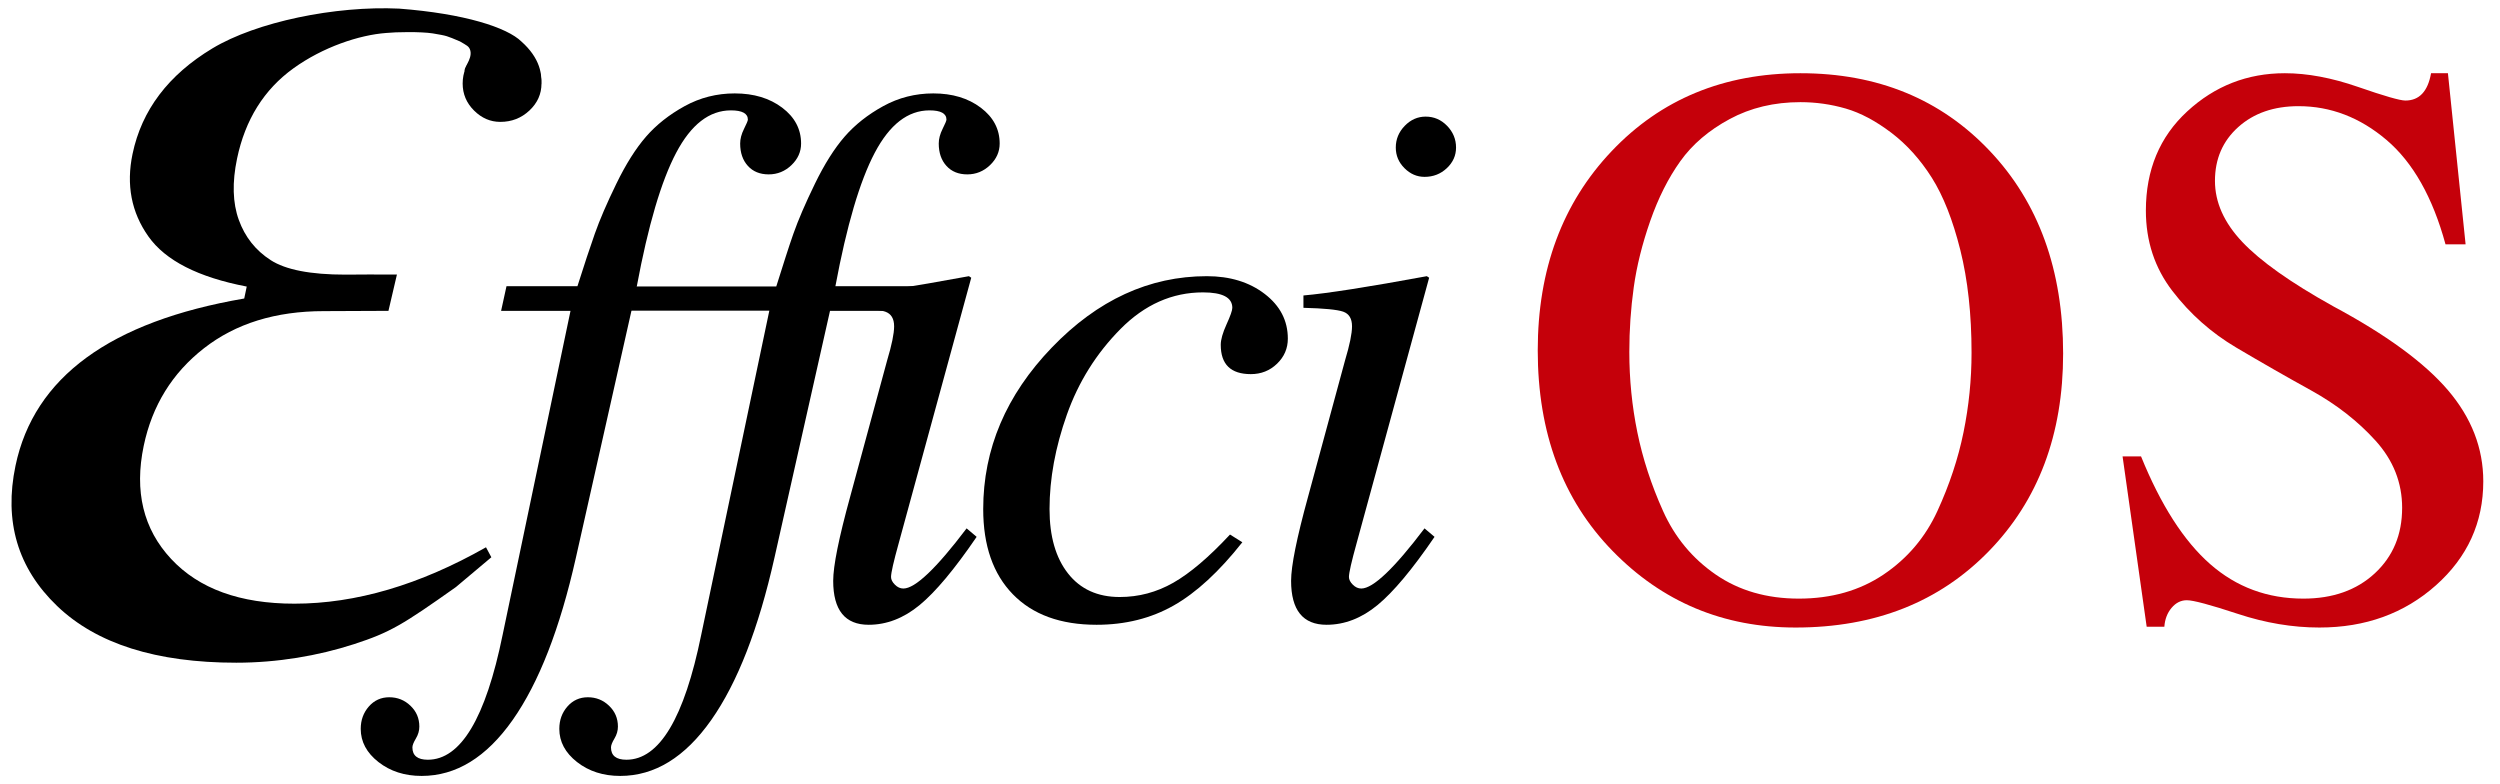 <?xml version="1.0" encoding="UTF-8" standalone="no"?>
<!-- Created with Inkscape (http://www.inkscape.org/) -->

<svg
   xmlns:dc="http://purl.org/dc/elements/1.1/"
   xmlns:cc="http://creativecommons.org/ns#"
   xmlns:rdf="http://www.w3.org/1999/02/22-rdf-syntax-ns#"
   xmlns:svg="http://www.w3.org/2000/svg"
   xmlns="http://www.w3.org/2000/svg"
   xmlns:sodipodi="http://sodipodi.sourceforge.net/DTD/sodipodi-0.dtd"
   xmlns:inkscape="http://www.inkscape.org/namespaces/inkscape"
   id="svg3355"
   version="1.1"
   inkscape:version="0.91 r13725"
   xml:space="preserve"
   width="389"
   height="122"
   viewBox="0 0 389 122"
   sodipodi:docname="efficios.svg"><defs
     id="defs3359"><clipPath
       clipPathUnits="userSpaceOnUse"
       id="clipPath3367"><path
         d="M 0,0 612,0 612,792 0,792 0,0 Z"
         id="path3369"
         inkscape:connector-curvature="0" /></clipPath></defs><sodipodi:namedview
     pagecolor="#ffffff"
     bordercolor="#666666"
     borderopacity="1"
     objecttolerance="10"
     gridtolerance="10"
     guidetolerance="10"
     inkscape:pageopacity="0"
     inkscape:pageshadow="2"
     inkscape:window-width="2556"
     inkscape:window-height="1399"
     id="namedview3357"
     showgrid="false"
     inkscape:zoom="1.2535354"
     inkscape:cx="333.03989"
     inkscape:cy="495"
     inkscape:window-x="1920"
     inkscape:window-y="18"
     inkscape:window-maximized="0"
     inkscape:current-layer="g3363" /><g
     id="g3363"
     inkscape:groupmode="layer"
     inkscape:label="efficios-logo28"
     transform="matrix(1.25,0,0,-1.25,0,122)"><g
       id="g3365"
       clip-path="url(#clipPath3367)"
       inkscape:export-xdpi="135.48865"
       inkscape:export-ydpi="135.48865"
       transform="translate(-148.061,-404.616)"><g
         id="g3371"><g
           id="g3373"
           transform="translate(339.479,493.101)"><path
             d="m 32.1,-69 c -9,0 -16.6,3.182 -22.8,9.549 C 3.1,-53.085 0,-44.768 0,-34.5 0,-24.435 3.066,-16.167 9.201,-9.701 15.333,-3.235 23.166,0 32.701,0 42.3,0 50.15,-3.218 56.25,-9.651 62.35,-16.085 65.4,-24.5 65.4,-34.901 65.4,-44.968 62.316,-53.167 56.15,-59.5 49.983,-65.835 41.966,-69 32.1,-69 Z M 54,-34.8 c 0,4.8 -0.467,9.065 -1.4,12.8 -0.934,3.732 -2.117,6.732 -3.55,9 -1.434,2.265 -3.117,4.132 -5.05,5.599 -1.934,1.466 -3.817,2.466 -5.65,3 -1.834,0.533 -3.717,0.8 -5.649,0.8 -3.268,0 -6.201,-0.699 -8.801,-2.1 -2.6,-1.4 -4.65,-3.15 -6.15,-5.25 -1.5,-2.099 -2.75,-4.584 -3.75,-7.45 -1,-2.867 -1.684,-5.617 -2.049,-8.25 -0.368,-2.634 -0.551,-5.317 -0.551,-8.05 0,-3.4 0.333,-6.734 1,-10 0.666,-3.267 1.733,-6.534 3.2,-9.799 1.466,-3.268 3.65,-5.901 6.55,-7.901 2.9,-2 6.35,-3 10.35,-3 4.066,0 7.583,1 10.55,3 2.966,2 5.2,4.633 6.7,7.901 1.5,3.265 2.583,6.532 3.25,9.799 0.666,3.266 1,6.566 1,9.901 z"
             style="fill:#c5000a;fill-opacity:1;fill-rule:evenodd;stroke:none"
             id="path3375"
             inkscape:connector-curvature="0" /></g></g><g
         id="g3377"><g
           id="g3379"
           transform="translate(412.279,493.101)"><path
             d="m 34.8,-54.101 c 0,3.133 -1.1,5.916 -3.3,8.351 -2.2,2.432 -4.867,4.515 -8,6.25 -3.134,1.732 -6.25,3.515 -9.349,5.349 -3.101,1.833 -5.75,4.183 -7.951,7.05 -2.2,2.866 -3.299,6.2 -3.299,10 0,5.066 1.715,9.184 5.149,12.351 3.433,3.165 7.483,4.75 12.15,4.75 2.8,0 5.833,-0.568 9.1,-1.701 3.266,-1.134 5.233,-1.7 5.9,-1.7 1.733,0 2.8,1.133 3.201,3.401 0,0 2.099,0 2.099,0 0,0 2.2,-21.3 2.2,-21.3 0,0 -2.5,0 -2.5,0 -1.6,5.865 -4.049,10.199 -7.35,13 -3.3,2.8 -6.949,4.199 -10.949,4.199 -3.068,0 -5.568,-0.867 -7.5,-2.6 -1.935,-1.734 -2.901,-3.966 -2.901,-6.7 0,-2.667 1.133,-5.2 3.401,-7.599 2.265,-2.401 6.032,-5.068 11.299,-8 6.6,-3.535 11.366,-7.018 14.3,-10.451 2.933,-3.434 4.401,-7.216 4.401,-11.349 0,-5.135 -1.968,-9.45 -5.901,-12.95 -3.934,-3.5 -8.767,-5.25 -14.5,-5.25 -3.334,0 -6.717,0.567 -10.15,1.7 -3.434,1.133 -5.55,1.699 -6.35,1.699 -0.734,0 -1.367,-0.316 -1.9,-0.949 -0.534,-0.635 -0.834,-1.416 -0.9,-2.351 0,0 -2.2,0 -2.2,0 0,0 -3,21.2 -3,21.2 0,0 2.3,0 2.3,0 2.466,-6.067 5.333,-10.534 8.601,-13.4 3.265,-2.867 7.132,-4.3 11.599,-4.3 3.666,0 6.633,1.05 8.901,3.151 2.265,2.099 3.399,4.815 3.399,8.149 z"
             style="fill:#c5000a;fill-opacity:1;fill-rule:evenodd;stroke:none"
             id="path3381"
             inkscape:connector-curvature="0" /></g></g><g
         id="g3383"><g
           id="g3385"
           transform="translate(251.777,467.837)"><path
             d="m 8.736,-38.881 c 1.471,0 4.095,2.496 7.872,7.488 0,0 1.248,-1.055 1.248,-1.055 -2.752,-4.033 -5.121,-6.865 -7.104,-8.496 -1.984,-1.632 -4.096,-2.449 -6.336,-2.449 -2.945,0 -4.416,1.825 -4.416,5.472 0,1.856 0.703,5.344 2.112,10.465 0,0 4.608,16.991 4.608,16.991 0.576,1.921 0.864,3.327 0.864,4.225 0,0.96 -0.369,1.567 -1.104,1.824 -0.736,0.255 -2.385,0.415 -4.944,0.479 0,0 0,1.537 0,1.537 2.943,0.254 8.064,1.055 15.36,2.4 0,0 0.288,-0.192 0.288,-0.192 0,0 -9.023,-33.025 -9.023,-33.025 C 7.52,-35.521 7.2,-36.929 7.2,-37.441 c 0,-0.321 0.159,-0.64 0.48,-0.959 0.319,-0.322 0.672,-0.481 1.056,-0.481 z"
             style="fill:#000000;fill-opacity:1;fill-rule:evenodd;stroke:none"
             id="path3387"
             inkscape:connector-curvature="0" /></g></g><g
         id="g3389"><g
           id="g3391"
           transform="translate(270.451,467.837)"><path
             d="m 27.361,-2.017 c -3.84,0 -7.265,-1.52 -10.273,-4.559 -3.009,-3.041 -5.231,-6.593 -6.672,-10.657 -1.439,-4.065 -2.16,-7.984 -2.16,-11.759 0,-3.394 0.769,-6.065 2.305,-8.017 1.536,-1.953 3.679,-2.928 6.431,-2.928 2.368,0 4.592,0.591 6.672,1.777 2.079,1.183 4.432,3.182 7.057,6 0,0 1.535,-0.96 1.535,-0.96 -2.88,-3.649 -5.728,-6.274 -8.544,-7.872 -2.816,-1.6 -6.016,-2.401 -9.6,-2.401 -4.48,0 -7.953,1.263 -10.416,3.792 C 1.232,-37.073 0,-33.537 0,-28.992 0,-21.505 2.848,-14.801 8.544,-8.881 14.24,-2.962 20.672,0 27.841,0 c 2.88,0 5.279,-0.737 7.199,-2.208 1.92,-1.474 2.88,-3.329 2.88,-5.568 0,-1.217 -0.448,-2.256 -1.344,-3.121 -0.896,-0.864 -1.984,-1.295 -3.263,-1.295 -2.496,0 -3.744,1.214 -3.744,3.648 0,0.639 0.24,1.487 0.719,2.544 0.481,1.056 0.721,1.742 0.721,2.063 0,1.28 -1.217,1.92 -3.648,1.92 z"
             style="fill:#000000;fill-opacity:1;fill-rule:evenodd;stroke:none"
             id="path3393"
             inkscape:connector-curvature="0" /></g></g><g
         id="g3395"><g
           id="g3397"
           transform="translate(321.809,487.7)"><path
             d="m 3.717,0 c 1.036,0 1.926,-0.382 2.669,-1.148 0.743,-0.767 1.115,-1.668 1.115,-2.703 0,-0.992 -0.383,-1.848 -1.149,-2.568 -0.767,-0.72 -1.689,-1.081 -2.77,-1.081 -0.946,0 -1.78,0.362 -2.5,1.081 C 0.36,-5.699 0,-4.843 0,-3.851 0,-2.816 0.372,-1.915 1.115,-1.148 1.858,-0.382 2.725,0 3.717,0 Z"
             style="fill:#000000;fill-opacity:1;fill-rule:evenodd;stroke:none"
             id="path3399"
             inkscape:connector-curvature="0" /></g></g><g
         id="g3401"><g
           id="g3403"
           transform="translate(308.777,467.837)"><path
             d="m 8.736,-38.881 c 1.471,0 4.095,2.496 7.872,7.488 0,0 1.248,-1.055 1.248,-1.055 -2.752,-4.033 -5.121,-6.865 -7.104,-8.496 -1.984,-1.632 -4.096,-2.449 -6.336,-2.449 -2.945,0 -4.416,1.825 -4.416,5.472 0,1.856 0.703,5.344 2.112,10.465 0,0 4.608,16.991 4.608,16.991 0.576,1.921 0.864,3.327 0.864,4.225 0,0.96 -0.369,1.567 -1.104,1.824 -0.736,0.255 -2.385,0.415 -4.944,0.479 0,0 0,1.537 0,1.537 2.943,0.254 8.064,1.055 15.36,2.4 0,0 0.288,-0.192 0.288,-0.192 0,0 -9.023,-33.025 -9.023,-33.025 C 7.52,-35.521 7.2,-36.929 7.2,-37.441 c 0,-0.321 0.159,-0.64 0.48,-0.959 0.319,-0.322 0.672,-0.481 1.056,-0.481 z"
             style="fill:#000000;fill-opacity:1;fill-rule:evenodd;stroke:none"
             id="path3405"
             inkscape:connector-curvature="0" /></g></g><g
         id="g3407"><g
           id="g3409"
           transform="translate(192.964,490.589)"><path
             d="m 7.296,-78.817 c 0,-0.511 -0.144,-1.007 -0.432,-1.488 -0.288,-0.479 -0.432,-0.847 -0.432,-1.103 0,-1.024 0.64,-1.536 1.92,-1.536 4.096,0 7.2,5.183 9.312,15.551 0,0 8.448,40.321 8.448,40.321 0,0 -8.64,0 -8.64,0 0,0 0.672,3.072 0.672,3.072 0,0 8.832,0 8.832,0 0.831,2.623 1.551,4.8 2.16,6.527 0.607,1.729 1.503,3.808 2.688,6.24 1.184,2.432 2.415,4.383 3.696,5.857 1.28,1.471 2.88,2.735 4.8,3.792 1.92,1.056 3.999,1.584 6.24,1.584 2.367,0 4.335,-0.593 5.904,-1.777 1.567,-1.184 2.352,-2.672 2.352,-4.463 0,-1.025 -0.4,-1.92 -1.2,-2.689 -0.801,-0.767 -1.744,-1.151 -2.832,-1.151 -1.089,0 -1.953,0.35 -2.592,1.055 -0.64,0.704 -0.96,1.632 -0.96,2.785 0,0.576 0.159,1.183 0.48,1.824 0.319,0.639 0.48,1.022 0.48,1.151 0,0.769 -0.705,1.153 -2.112,1.153 -2.688,0 -4.96,-1.761 -6.816,-5.281 -1.857,-3.52 -3.489,-9.056 -4.896,-16.607 0,0 -0.672,-3.072 -0.672,-3.072 0,0 -6.912,-30.72 -6.912,-30.72 C 24.8,-66.624 22.176,-73.36 18.912,-78 c -3.264,-4.64 -7.039,-6.96 -11.328,-6.96 -2.112,0 -3.903,0.575 -5.376,1.727 C 0.736,-82.08 0,-80.703 0,-79.105 c 0,1.089 0.336,2.016 1.008,2.785 0.672,0.767 1.521,1.152 2.544,1.152 1.024,0 1.905,-0.352 2.64,-1.057 0.737,-0.703 1.104,-1.567 1.104,-2.592 z"
             style="fill:#000000;fill-opacity:1;fill-rule:evenodd;stroke:none"
             id="path3411"
             inkscape:connector-curvature="0" /></g></g><g
         id="g3413"><g
           id="g3415"
           transform="translate(217.684,490.589)"><path
             d="m 7.296,-78.817 c 0,-0.511 -0.144,-1.007 -0.432,-1.488 -0.288,-0.479 -0.432,-0.847 -0.432,-1.103 0,-1.024 0.641,-1.536 1.92,-1.536 4.097,0 7.2,5.183 9.312,15.551 0,0 8.479,40.352 8.479,40.352 0,0 -17.234,0 -17.234,0 0,0 0.453,3.01 0.453,3.01 0,0 17.644,0 17.644,0 0.831,2.623 1.52,4.831 2.129,6.558 0.608,1.729 1.503,3.808 2.688,6.24 1.183,2.432 2.415,4.383 3.696,5.857 1.279,1.471 2.88,2.735 4.8,3.792 1.92,1.056 3.999,1.584 6.24,1.584 2.367,0 4.335,-0.593 5.904,-1.777 1.568,-1.184 2.352,-2.672 2.352,-4.463 0,-1.025 -0.4,-1.92 -1.2,-2.689 -0.801,-0.767 -1.744,-1.151 -2.832,-1.151 -1.089,0 -1.953,0.35 -2.592,1.055 -0.641,0.704 -0.96,1.632 -0.96,2.785 0,0.576 0.159,1.183 0.48,1.824 0.32,0.639 0.48,1.022 0.48,1.151 0,0.769 -0.705,1.153 -2.112,1.153 -2.688,0 -4.96,-1.761 -6.816,-5.281 -1.857,-3.52 -3.489,-9.056 -4.896,-16.607 0,0 10.368,0 10.368,0 0,0 -0.576,-3.072 -0.576,-3.072 0,0 -10.464,0 -10.464,0 0,0 -6.912,-30.72 -6.912,-30.72 -1.985,-8.832 -4.608,-15.568 -7.872,-20.208 -3.264,-4.64 -7.039,-6.96 -11.328,-6.96 -2.112,0 -3.903,0.575 -5.376,1.727 C 0.737,-82.08 0,-80.703 0,-79.105 c 0,1.089 0.336,2.016 1.008,2.785 0.672,0.767 1.521,1.152 2.544,1.152 1.025,0 1.905,-0.352 2.64,-1.057 0.736,-0.703 1.104,-1.567 1.104,-2.592 z"
             style="fill:#000000;fill-opacity:1;fill-rule:evenodd;stroke:none"
             id="path3417"
             inkscape:connector-curvature="0" /></g></g><g
         id="g3419"><g
           id="g3421"
           transform="translate(148.539,501.518)"><path
             d="m 60.02,-67.428 c 0,0 0.665,-1.243 0.665,-1.243 0,0 -4.41,-3.708 -4.41,-3.708 -6.629,-4.694 -8.189,-5.646 -12.677,-7.104 -4.49,-1.457 -9.543,-2.313 -14.664,-2.313 -9.964,0 -17.399,2.354 -22.303,7.061 C 1.725,-70.029 0,-64.207 1.453,-57.27 c 2.306,11.01 11.796,17.946 28.471,20.81 0,0 0.311,1.486 0.311,1.486 -6.033,1.157 -10.113,3.234 -12.237,6.235 -2.125,3 -2.782,6.428 -1.975,10.281 1.142,5.45 4.453,9.826 9.935,13.13 C 31.439,-2.026 41.251,0 49.209,-0.375 57.359,-1 62.643,-2.722 64.435,-4.478 c 2.248,-2.005 2.753,-4.134 2.331,-5.938 -2.454,-2.483 -7.637,0.724 -9.341,2.215 -0.362,0.317 0.898,1.455 0.651,2.573 -0.146,0.587 -0.477,0.675 -1.301,1.171 -1.686,0.706 -1.551,0.687 -3.382,0.998 -1.482,0.233 -4.618,0.178 -5.802,0.053 -3.364,-0.25 -7.878,-1.759 -11.542,-4.401 -3.663,-2.642 -6.003,-6.387 -7.017,-11.231 -0.623,-2.973 -0.551,-5.52 0.217,-7.638 0.766,-2.12 2.083,-3.786 3.949,-4.995 1.865,-1.212 4.973,-1.817 9.323,-1.817 3.688,0 1.928,0.044 6.41,0.01 0,0 -1.054,-4.518 -1.054,-4.518 -3.831,-0.002 -4.574,-0.035 -8.043,-0.035 -6.001,0 -10.974,-1.541 -14.924,-4.624 -3.949,-3.084 -6.448,-7.13 -7.497,-12.139 -1.188,-5.671 -0.053,-10.363 3.409,-14.08 3.46,-3.715 8.577,-5.573 15.348,-5.573 7.651,0 15.602,2.339 23.848,7.019 z"
             style="fill:#000000;fill-opacity:1;fill-rule:evenodd;stroke:none"
             id="path3423"
             inkscape:connector-curvature="0" /></g></g><g
         id="g3425"><g
           id="g3427"
           transform="translate(205.653,496.856)"><path
             d="m 4.862,0 c 1.355,0 2.519,-0.5 3.492,-1.502 0.972,-1.003 1.459,-2.182 1.459,-3.536 0,-1.298 -0.501,-2.418 -1.503,-3.36 -1.003,-0.941 -2.21,-1.414 -3.624,-1.414 -1.238,0 -2.328,0.473 -3.271,1.414 C 0.471,-7.456 0,-6.336 0,-5.038 0,-3.684 0.486,-2.505 1.459,-1.502 2.431,-0.5 3.565,0 4.862,0 Z"
             style="fill:#000000;fill-opacity:1;fill-rule:evenodd;stroke:none"
             id="path3429"
             inkscape:connector-curvature="0" /></g></g></g></g></svg>